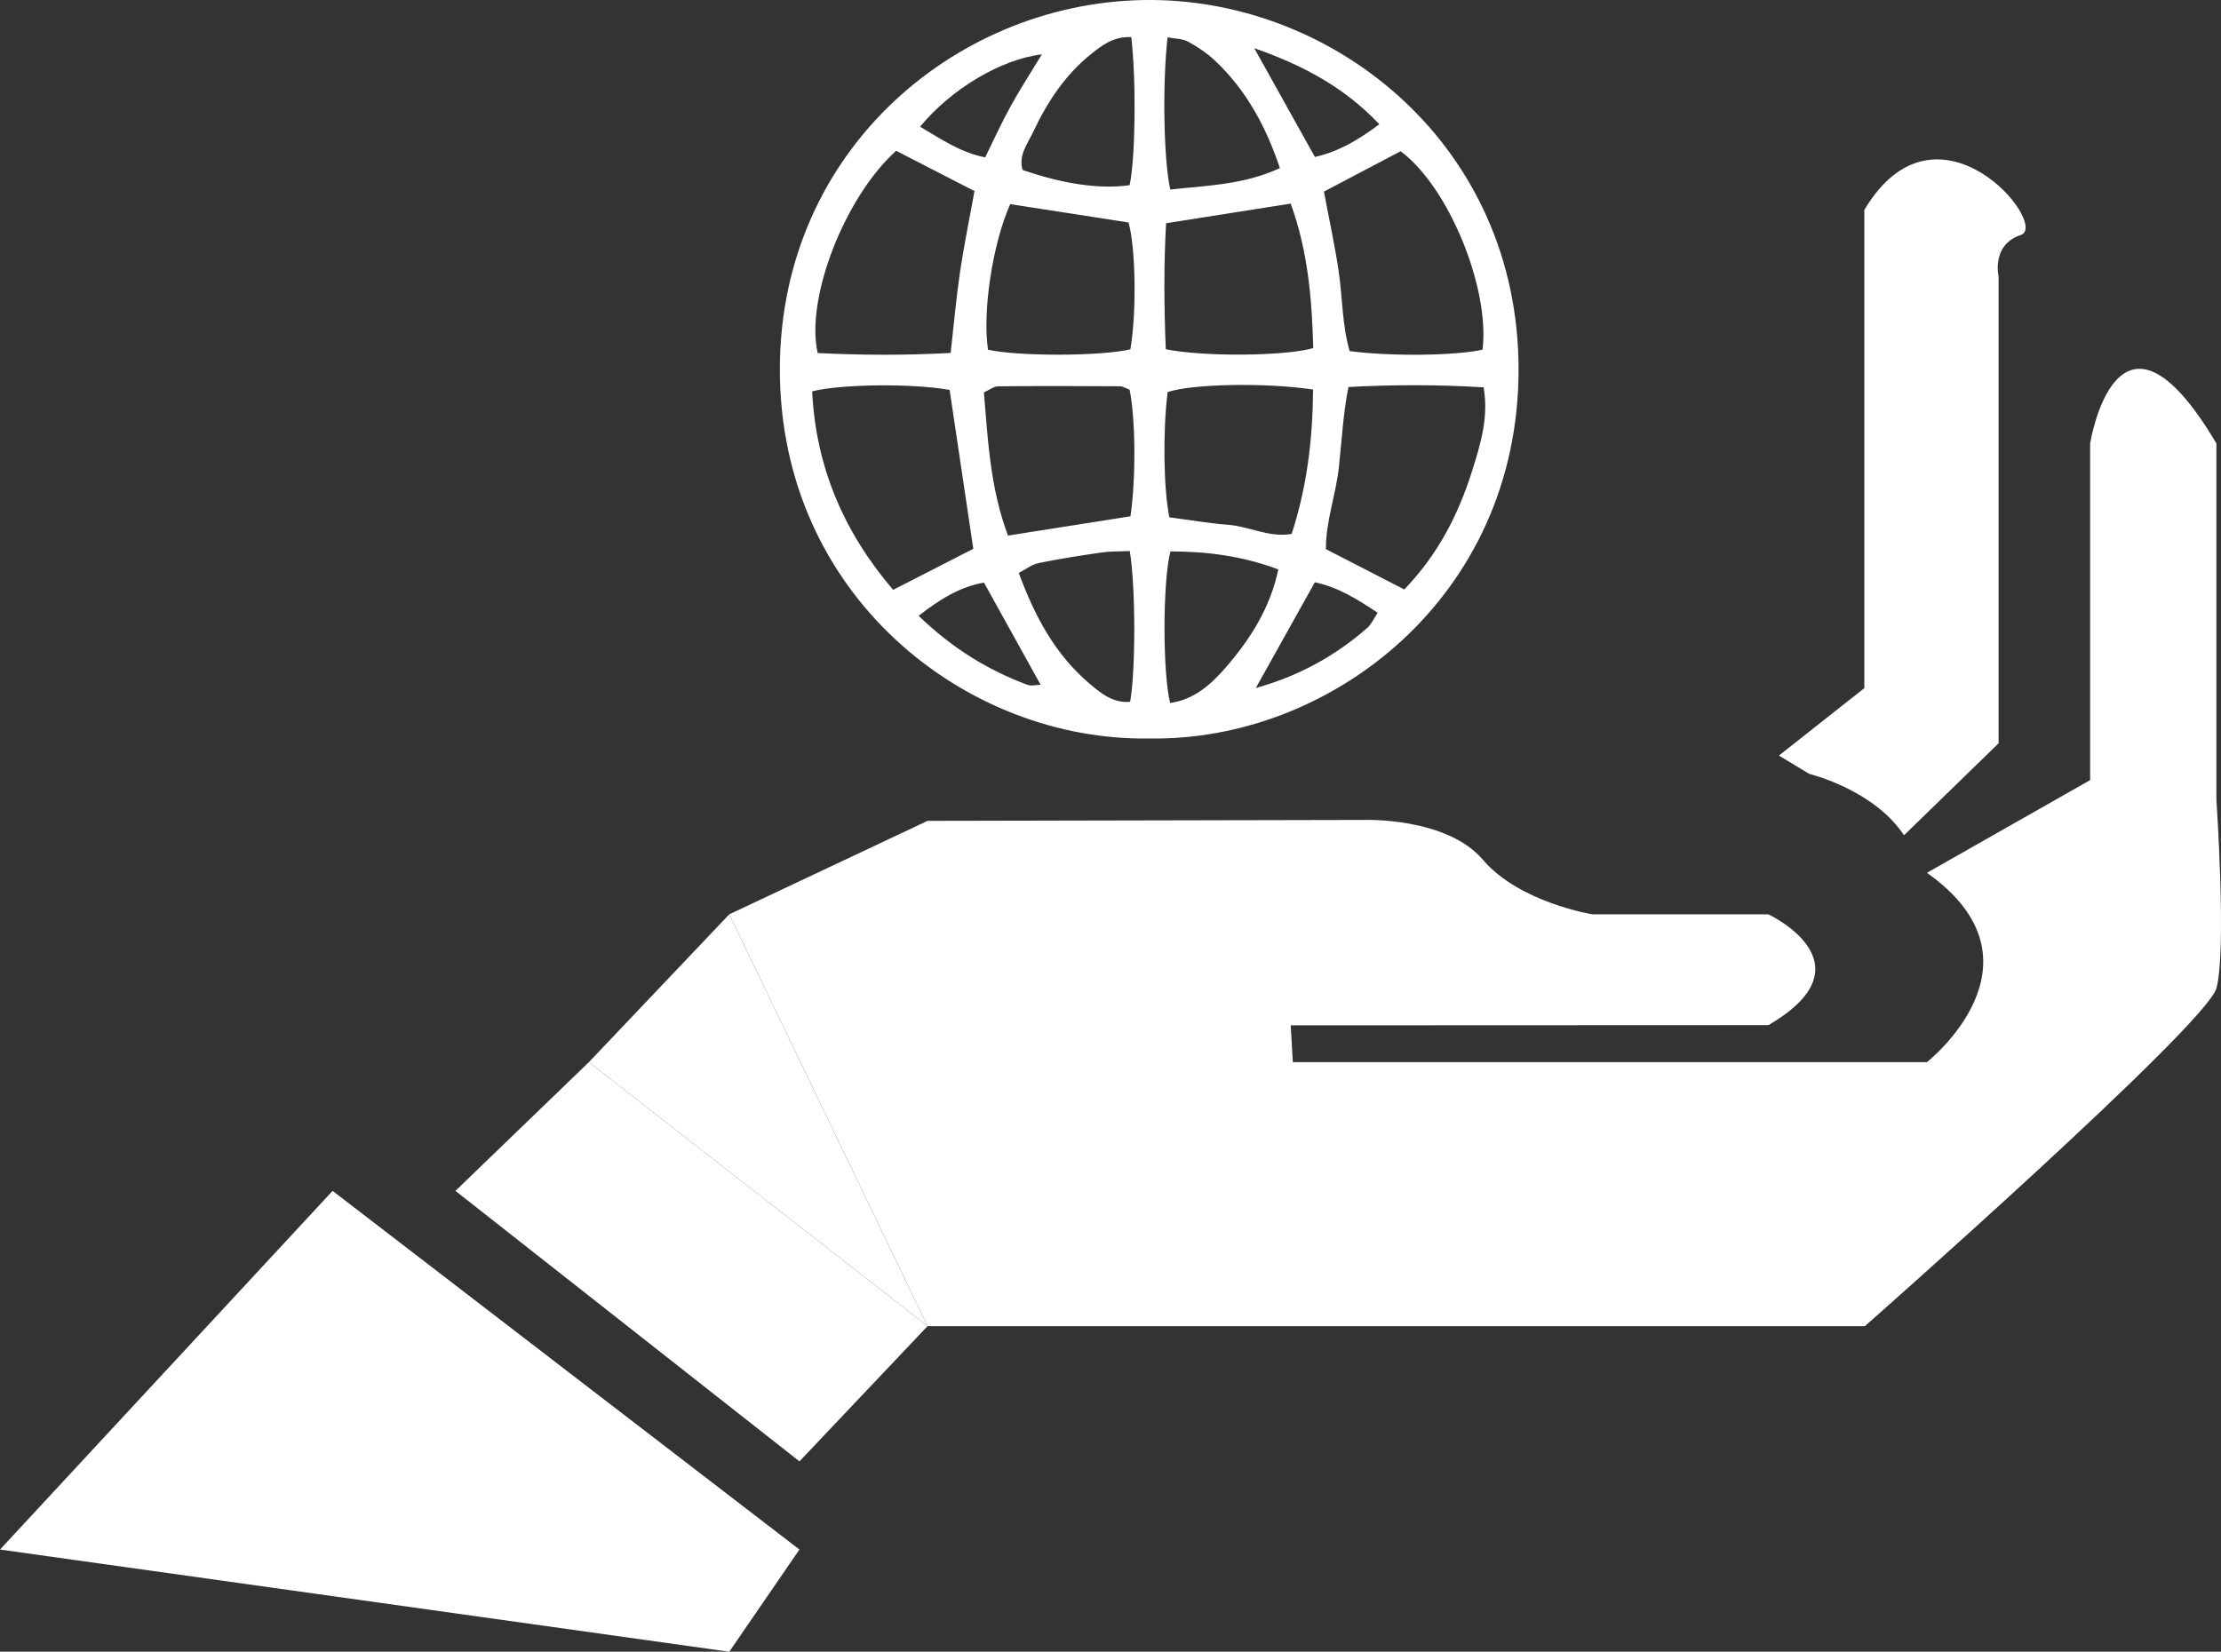<?xml version="1.0" encoding="UTF-8"?><svg xmlns="http://www.w3.org/2000/svg" viewBox="0 0 1803.96 1341.93"><rect x="0" y="0" width="1803.96" height="1341.93" fill="#333333" stroke="none"/><defs><style>.d{fill:#fff;}</style></defs><g id="a"/><g id="b"><g id="c"><g><path class="d" d="M933.32,599.96c-148.77,2.39-300.35-116.46-299.9-300.62C633.86,119.7,780.67-.73,935.09,0c151.2,.72,297.98,119.37,298.33,299.55,.37,185.51-152.93,303.06-300.1,300.4Zm270.85-315.86c6.1-50.09-27.65-132.53-66.56-161.22-20.22,10.64-40.8,21.48-62.27,32.78,4.18,22.24,8.74,43.13,11.89,64.23,3.27,21.91,2.82,44.41,9.02,65.38,33.9,4.4,85.79,3.73,107.92-1.18Zm-412.66-128.86c-22.45-11.55-43.25-22.25-63.64-32.74-41.7,37.52-73.84,119.91-63.73,164.33,35.22,1.73,70.78,1.94,108.01-.09,2.6-23,4.45-44.29,7.55-65.4,3.12-21.19,7.48-42.2,11.81-66.1Zm349.1,323.67c27.81-28.94,44.29-61.69,55.39-97.31,6.6-21.19,13.24-42.65,9.03-66.91-37.37-2.28-72.9-2.24-109.81-.28-4.48,22.9-5.43,44.33-7.78,65.56-2.45,22.11-10.6,43.45-10.51,66.16,21.16,10.89,41.16,21.18,63.68,32.77Zm-350.07-33.04c-6.71-45.06-12.99-87.23-19.23-129.08-29.19-5.35-88.02-4.9-111.65,1.17,2.98,61.16,25.48,114.09,65.76,161.26,22.49-11.52,43.26-22.16,65.11-33.35Zm29.99-280.03c-14.5,32.58-22.66,87.53-18.06,118.28,24.94,5.52,92.02,5.34,115.63-.31,5.13-29.25,4.38-82.49-1.48-103.07-32.17-4.99-64.39-9.99-96.09-14.9Zm126.36,117.9c30.89,6.25,97.17,5.65,119.76-.95-1.04-39.41-4.21-78.72-18.33-117.38-34.19,5.39-66.42,10.48-101.19,15.96-1.9,33.62-1.68,67.15-.25,102.37Zm-28.7,135.72c4.55-31.2,4.13-79.39-.7-102.88-2.53-.9-5.32-2.74-8.12-2.76-32.88-.21-65.76-.3-98.63,.04-3.59,.04-7.15,2.96-11.59,4.94,3.28,39.48,5.22,78.25,19.59,116.32,33.36-5.26,65.54-10.33,99.46-15.67Zm148.34-102.96c-39.03-5.91-98.79-4.58-118.14,2.05-3.93,31.31-3.41,78.04,1.4,101.74,15.71,2.05,31.85,4.83,48.1,6.11,17,1.34,33.04,10.57,51.23,7.37,12.49-38.36,17.04-76.6,17.4-117.27Zm-148.9,131.19c-8.62,.39-15.73,.13-22.66,1.14-17.18,2.49-34.35,5.15-51.34,8.62-5.41,1.11-10.26,4.98-16.16,8,13.09,35.68,29.91,66.82,58.14,90.54,9.2,7.73,18.95,15.5,32.31,14.16,4.51-25.22,4.56-92.97-.28-122.46Zm1.23-417.6c-14.77-.42-23.73,6.71-32.38,13.61-21.25,16.95-35.86,39.13-47.27,63.42-4.59,9.75-12.17,19.08-8.65,30.95,33.67,11.63,63.1,15.77,86.95,12.38,4.68-21.62,5.51-84.3,1.35-120.36Zm31.66,123.9c29.25-3.26,59.16-3.65,89.07-17.42-11.47-33.94-27.26-63.08-52.13-86.73-6.58-6.26-14.35-11.6-22.34-15.95-4.77-2.59-11.04-2.44-16.77-3.55-4.19,36.4-3.35,98.56,2.16,123.65Zm.12,294.01c-6.28,23.94-6.42,98.37-.22,123.13,19.43-2.76,33.1-14.92,45.04-28.7,19.96-23.04,36.21-48.33,42.83-79.82-29.7-11.1-58.48-14.62-87.65-14.6Zm-204.49,52.32c27.86,26.8,56.52,44.18,88.55,56.13,2.92,1.09,6.67-.04,10.5-.15-15.85-28.61-30.63-55.28-45.98-82.98-19.2,3.37-35.23,13.06-53.07,27ZM1018.71,39.1c18.31,32.84,33.6,60.26,49.3,88.42,19.01-4.23,35.18-13.74,52.34-26.58-28.15-29.6-60.49-47.33-101.64-61.84Zm-271.39,63.84c17.88,10.58,32.99,20.93,52.86,24.91,7.01-14.19,13.28-28.11,20.63-41.43,7.75-14.05,16.52-27.54,25.44-42.27-32.87,3.92-73.4,27.8-98.93,58.79Zm272.66,456.03c34.09-9.42,64.37-25.81,90.57-48.86,3.38-2.98,5.31-7.61,8.44-12.27-16.97-11.33-32.46-20.9-51.02-24.78-15.65,28.01-30.97,55.44-47.98,85.91Z"/><polygon class="d" points="0 1258.91 270.14 967.51 649.33 1258.91 592.33 1341.93 0 1258.91"/><polygon class="d" points="369.91 967.51 649.33 1187.28 753.38 1077.4 478.32 862.91 369.91 967.51"/><path class="d" d="M592.33,742.85l-114,120.06,114-120.06Z"/><polygon class="d" points="753.38 1077.4 592.33 742.85 478.32 862.91 753.38 1077.4"/><path class="d" d="M592.33,742.85l161.05,334.55h761.35s277.12-244.38,285.51-274.52c8.38-30.14,0-152.85,0-152.85V360.3c-80.84-136.49-102.56,0-102.56,0v273.48l-132.56,75.32c102.88,72.83,0,153.81,0,153.81h-515.03l-1.74-29.89,388.01-.16c85.65-49.97,0-90.01,0-90.01h-142.75s-59.38-9.45-89.12-44.32c-29.74-34.87-96.66-32.38-96.66-32.38l-354.45,.75-161.05,75.95Z"/><path class="d" d="M1444.88,613.85l69.39-54.79V170.53c59.48-99.62,151.18,12.45,127.03,20.41-24.15,7.96-17.98,33.75-17.98,33.75v379.19l-76.83,74.72c-24.78-37.36-76.83-49.81-76.83-49.81l-24.78-14.94Z"/></g></g></g></svg>